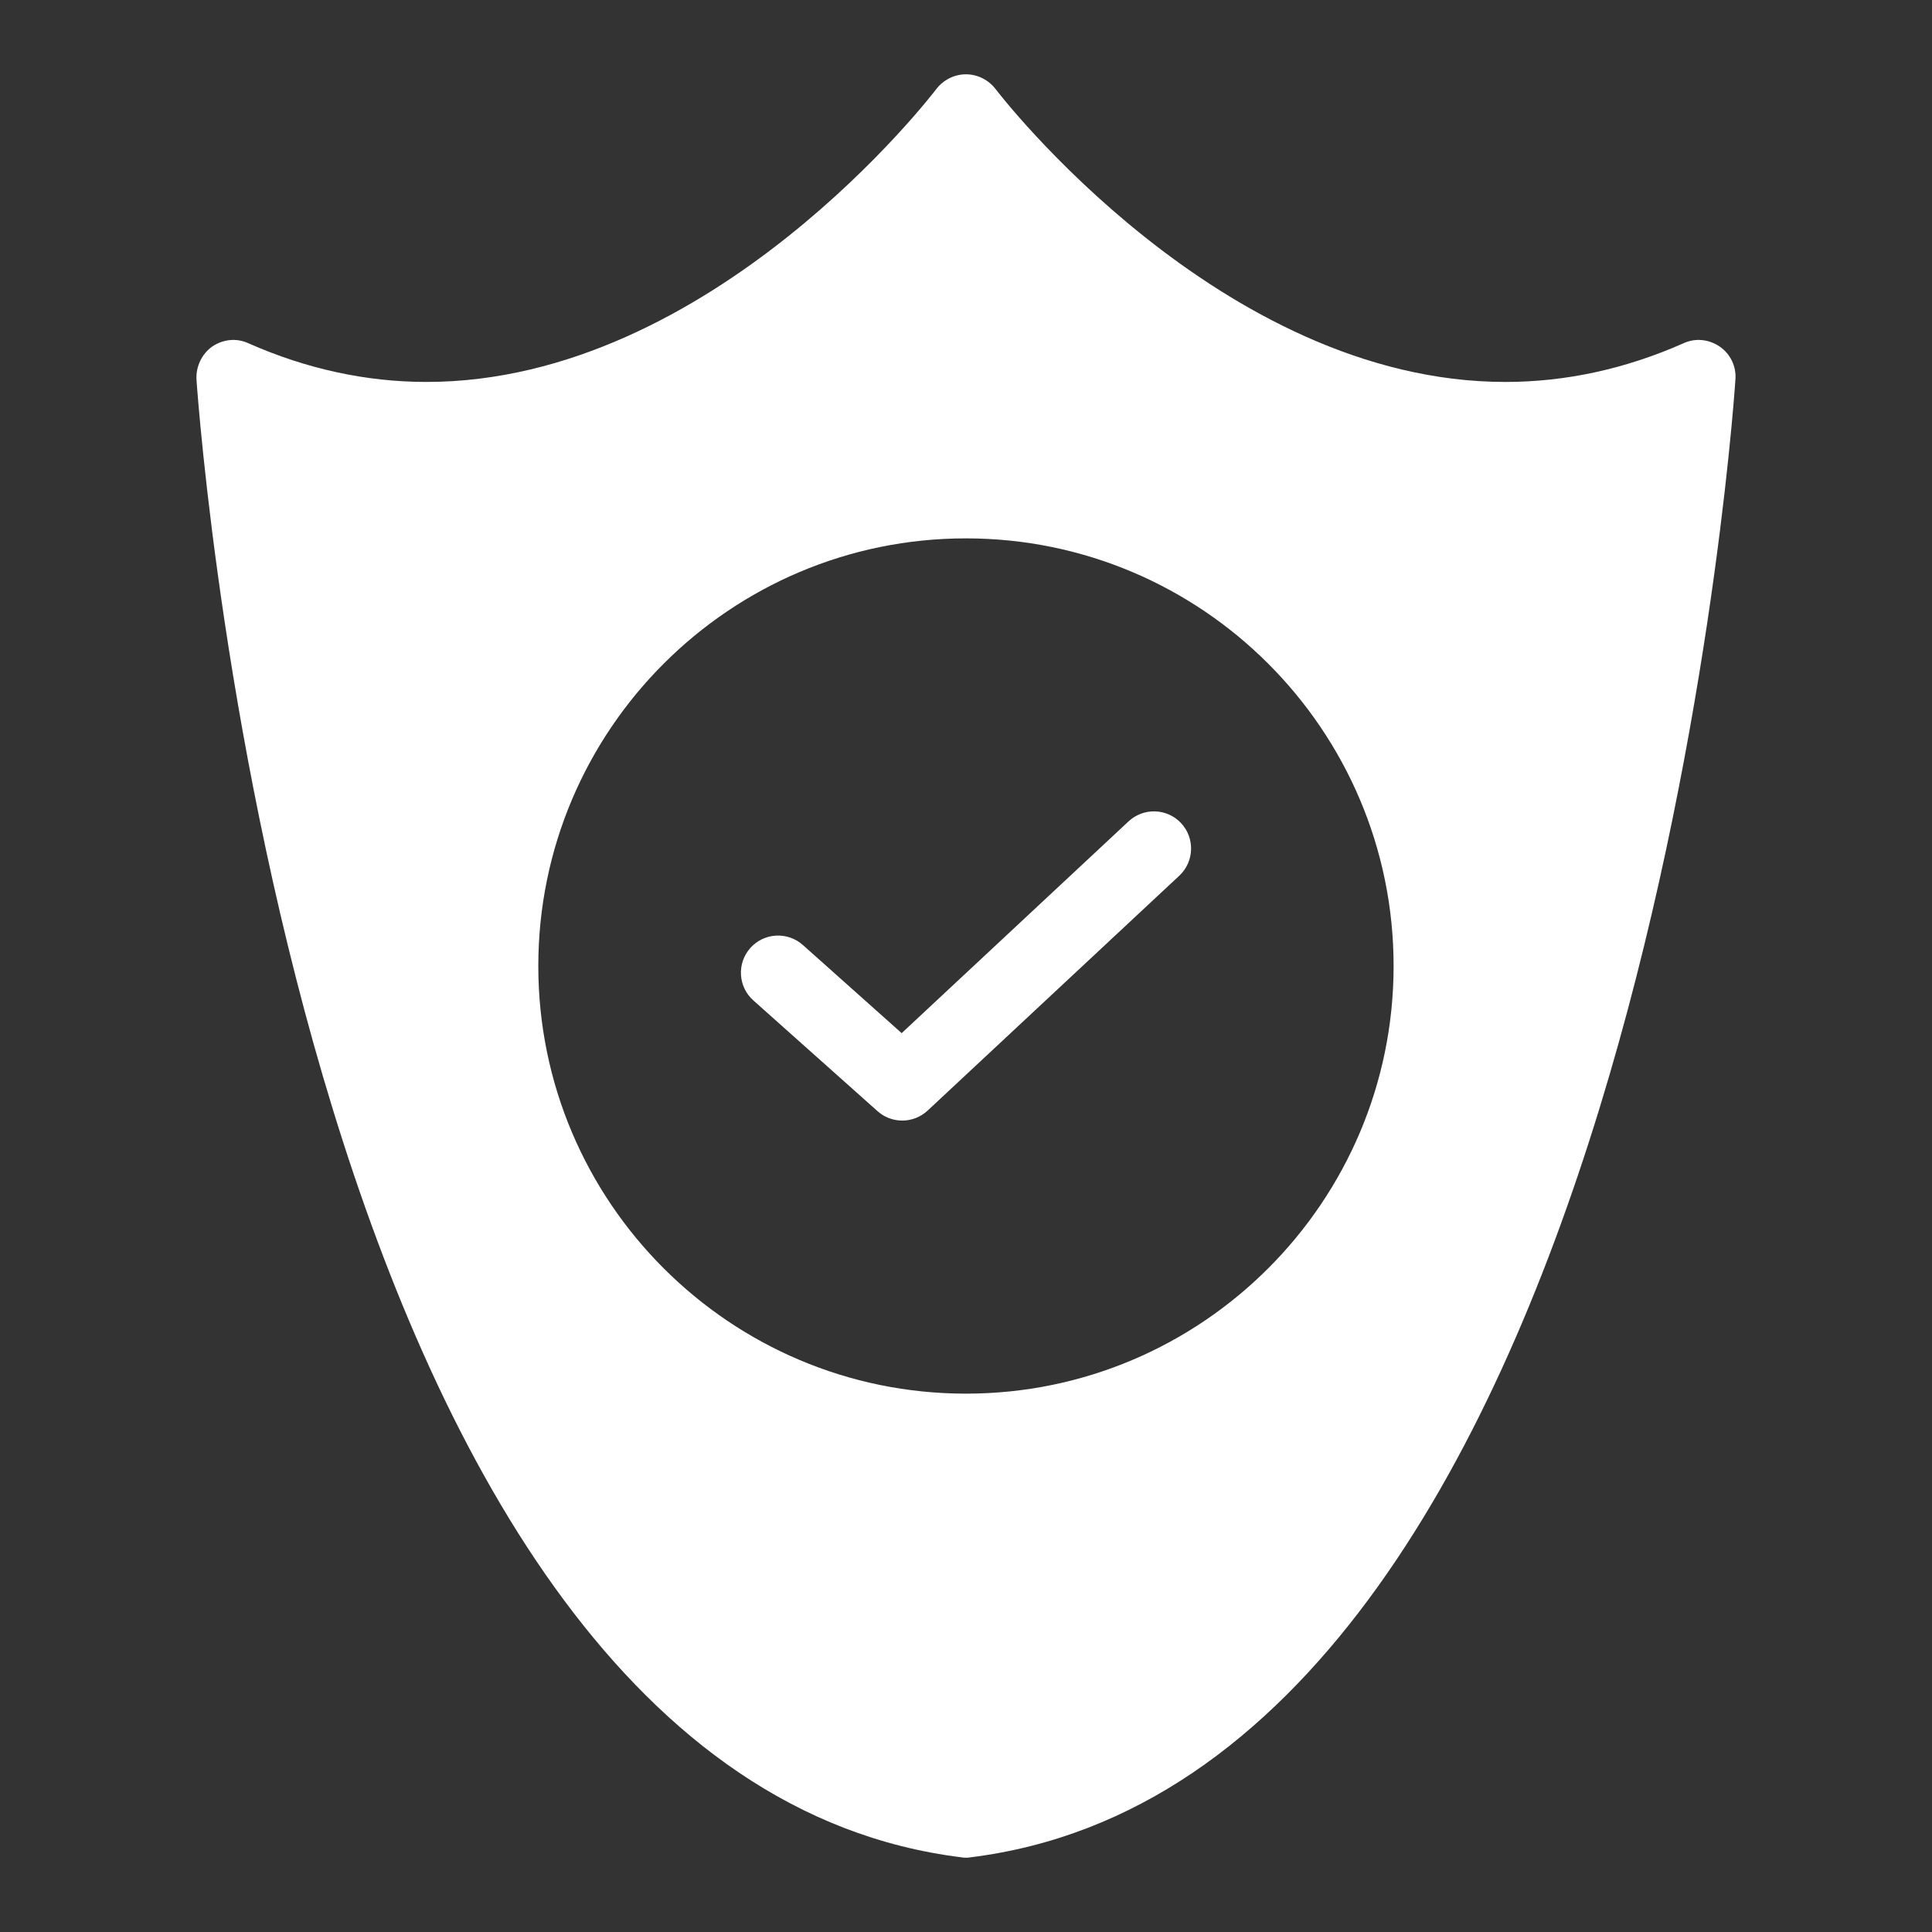 <?xml version="1.0" encoding="UTF-8"?>
<svg width="1200pt" height="1200pt" version="1.1" viewBox="0 0 1200 1200" xmlns="http://www.w3.org/2000/svg">
 <rect x="0" y="0" width="1200" height="1200" fill="#333333" stroke="none"/>
 <g fill="#fff">
  <path d="m700.98 510.16-140.94 131.54-61.391-54.766c-9.531-8.449-24.09-7.641-32.586 1.848-8.496 9.512-7.664 24.113 1.848 32.586l77.117 68.781c4.394 3.922 9.871 5.859 15.371 5.859 5.656 0 11.312-2.074 15.754-6.199l156.33-145.9c9.309-8.699 9.805-23.301 1.125-32.633-8.699-9.305-23.277-9.801-32.629-1.121z"/>
  <path d="m1068.2 215.31c-6.691-4.617-15.23-5.539-22.613-2.074-36 15.922-73.152 24-110.54 24-177.23 0-315.23-180-316.62-181.85-4.383-5.769-11.305-9.234-18.461-9.234-7.152 0-14.078 3.461-18.461 9.23-1.383 1.848-138.92 181.85-316.62 181.85-37.383 0-74.539-8.078-110.54-24-7.383-3.461-15.918-2.539-22.613 2.078-6.461 4.613-10.152 12.461-9.691 20.539 2.539 35.305 64.848 867 475.15 917.77 0.926 0.23 1.848 0.23 2.769 0.23 0.922 0 1.848 0 2.769-0.23 410.31-50.77 472.85-882.46 475.16-917.77 0.691-8.078-3-15.926-9.695-20.539zm-468.23 650.31c-146.54 0-265.62-119.08-265.62-265.62s119.08-265.61 265.62-265.61c146.54 0 265.62 119.07 265.62 265.61s-119.08 265.62-265.62 265.62z"/>
 </g>
</svg>
